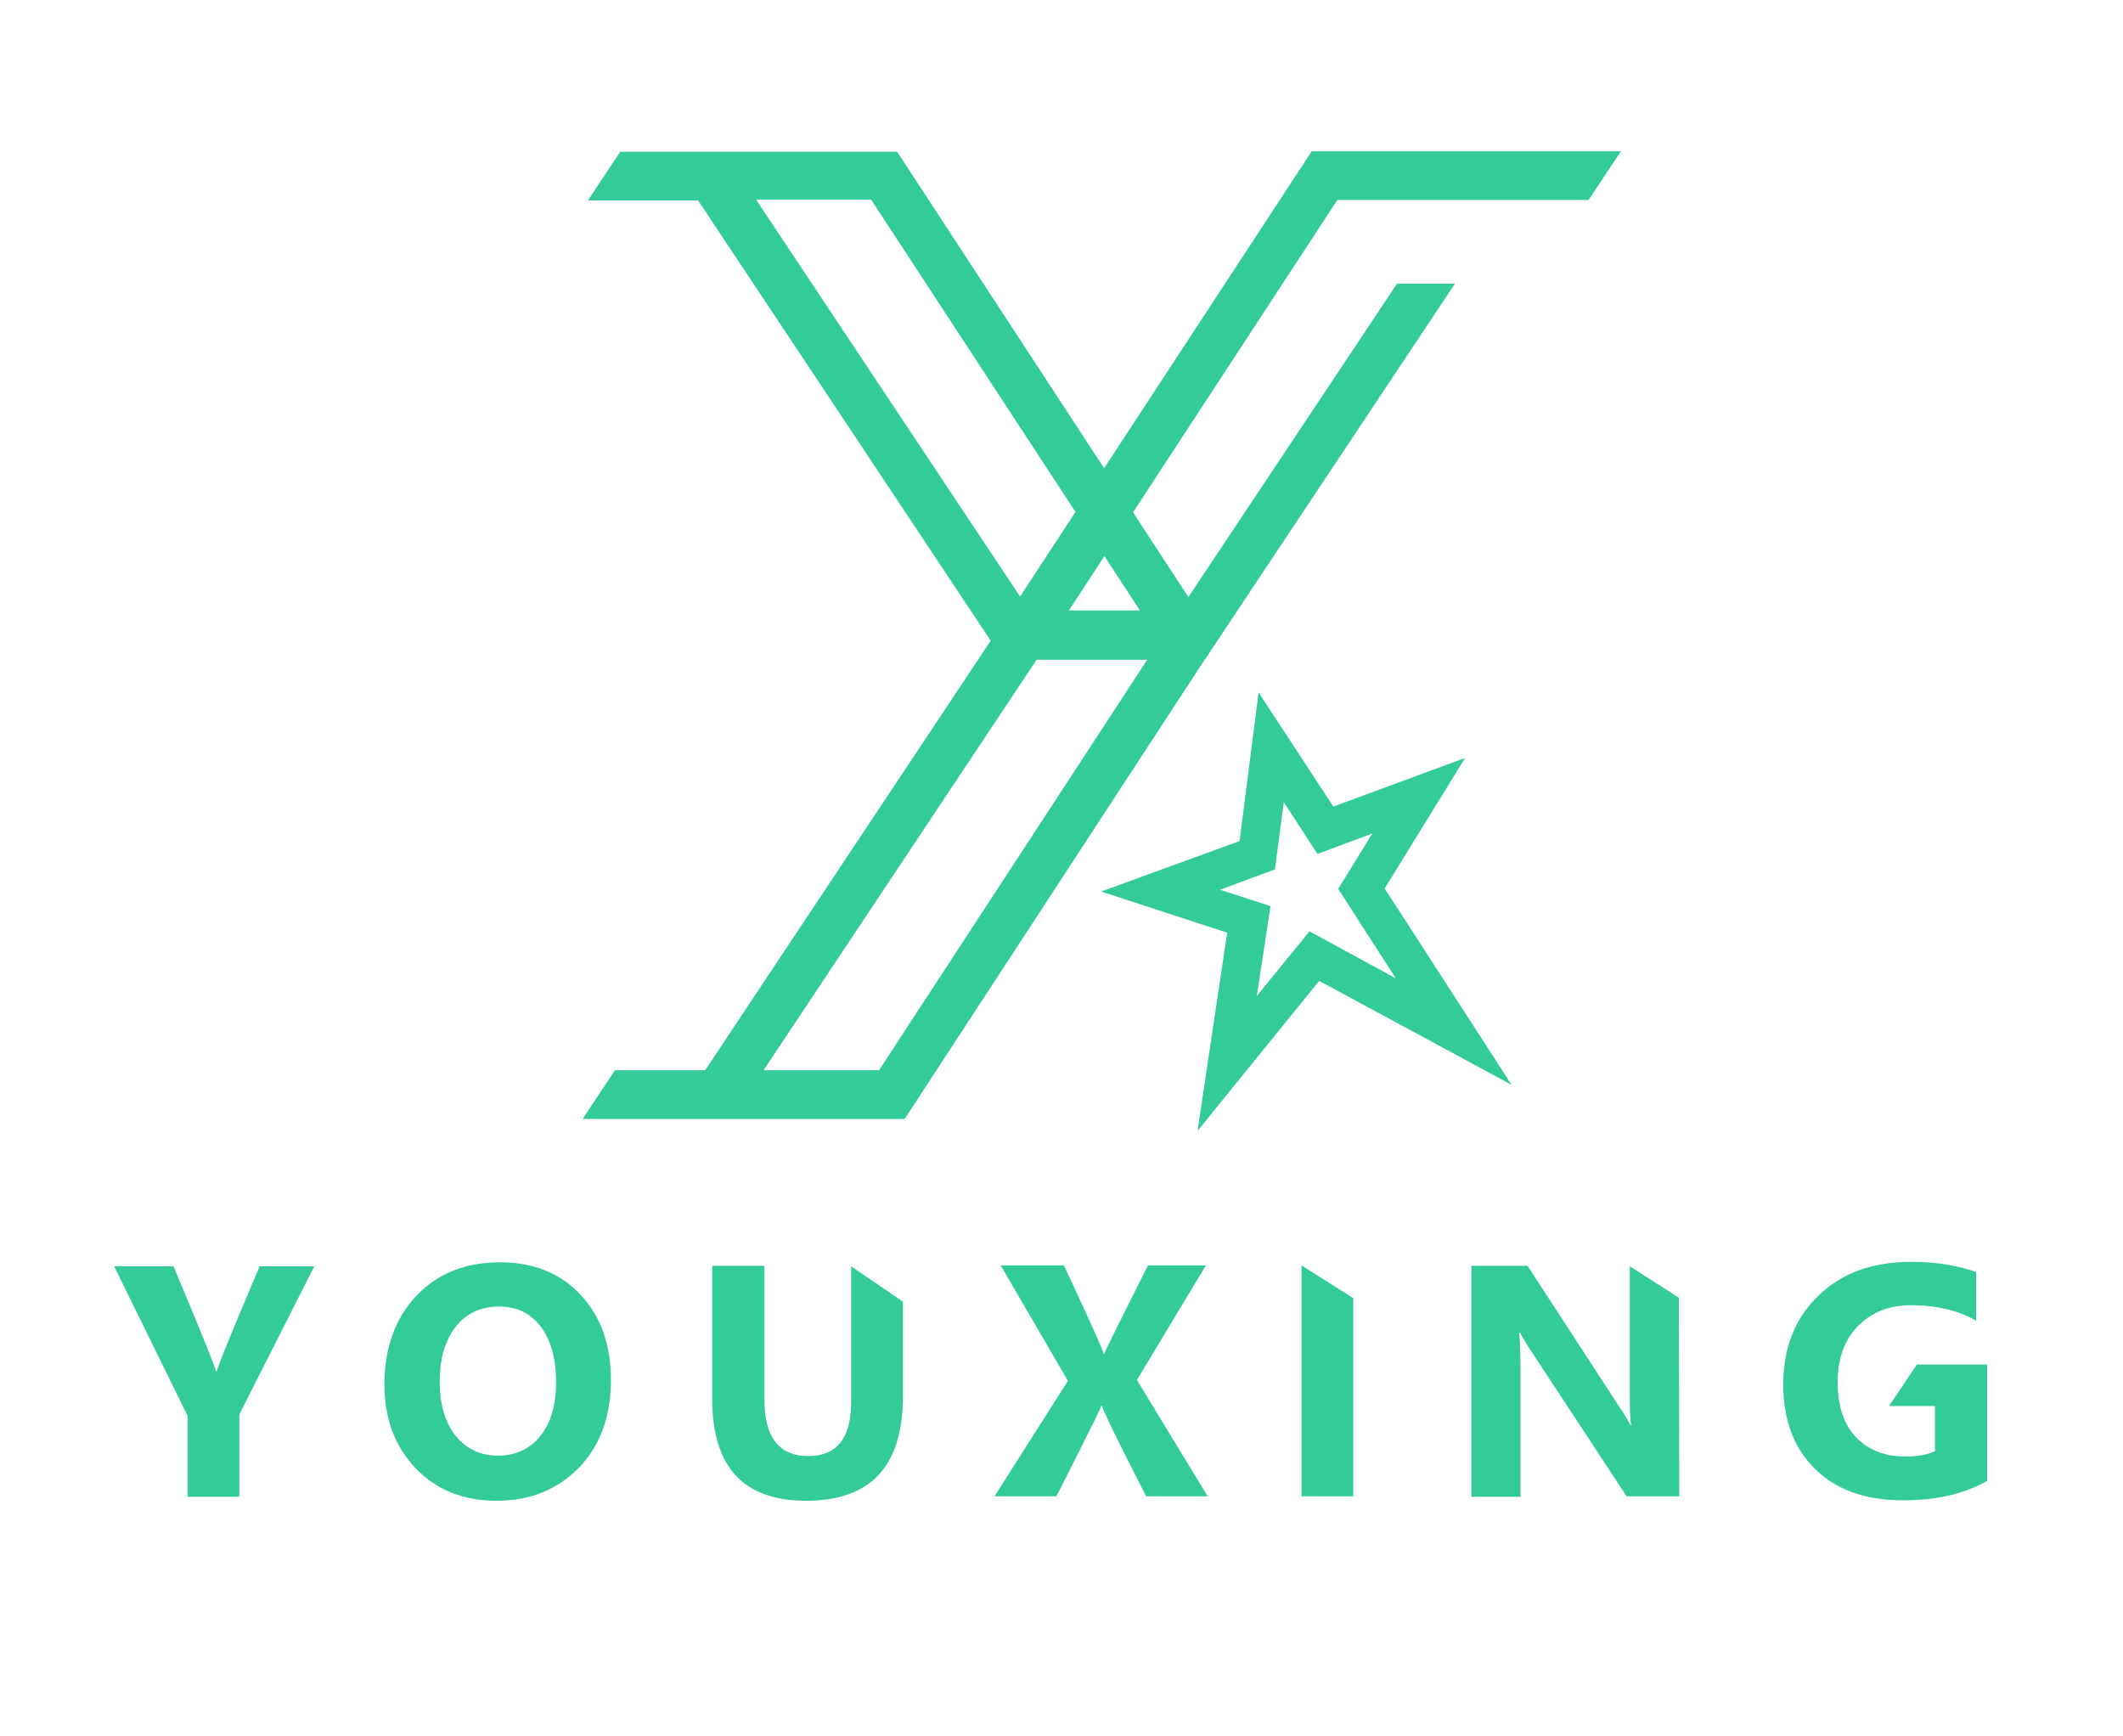 <?xml version="1.0" encoding="utf-8"?>
<!-- Generator: Adobe Illustrator 22.0.1, SVG Export Plug-In . SVG Version: 6.00 Build 0)  -->
<svg version="1.1" id="圖層_1" xmlns="http://www.w3.org/2000/svg" xmlns:xlink="http://www.w3.org/1999/xlink" x="0px" y="0px"
	 viewBox="0 0 479.9 392.3" style="enable-background:new 0 0 479.9 392.3;" xml:space="preserve">
<style type="text/css">
	.st0{fill:#33CC99;}
</style>
<g>
	<g>
		<path class="st0" d="M272.3,146.7l-3.4,2.4h-42.1l-69-103.8h-24.9l7.3-11h62.6l71.5,109.3L272.3,146.7z M232.7,138h25l-60.8-92.9
			h-26L232.7,138z"/>
		<polygon class="st0" points="272.4,149 221.3,149 296.5,34.2 366.4,34.2 359.1,45.2 302.3,45.2 241.6,138 266.6,138 315.8,64.1 
			328.9,64.1 		"/>
		<path class="st0" d="M204.5,252.9h-72.8l7.3-11h20.4l69-103.8h51.1L204.5,252.9z M172.6,241.9h26.1l60.7-92.9h-25L172.6,241.9z"/>
	</g>
	<g>
		<path class="st0" d="M71.1,286.1l-17,33.6v18.6H42.4V320l-16.6-33.8h13.4c0,0,9,21.2,9.6,23.7H49c0.3-1.7,9.7-23.7,9.7-23.7h12.4
			V286.1z"/>
		<path class="st0" d="M112.3,339.2c-7.5,0-13.6-2.4-18.3-7.3s-7.1-11.2-7.1-19c0-8.2,2.4-14.9,7.2-20s11.1-7.6,19-7.6
			c7.4,0,13.5,2.4,18.1,7.3c4.6,4.9,6.9,11.3,6.9,19.3c0,8.2-2.4,14.8-7.2,19.8C126.1,336.6,119.9,339.2,112.3,339.2z M112.8,295.3
			c-4.1,0-7.4,1.5-9.8,4.6c-2.4,3.1-3.6,7.2-3.6,12.3c0,5.2,1.2,9.3,3.6,12.3c2.4,3,5.6,4.5,9.5,4.5c4,0,7.3-1.5,9.6-4.4
			c2.4-2.9,3.6-7,3.6-12.2c0-5.4-1.2-9.6-3.5-12.6C119.9,296.8,116.8,295.3,112.8,295.3z"/>
		<path class="st0" d="M204.1,315.7c0,15.7-7.3,23.5-21.9,23.5c-14.2,0-21.2-7.7-21.2-23v-30.1h11.8v30.3c0,8.4,3.3,12.7,9.9,12.7
			c6.5,0,9.7-4.1,9.7-12.2v-30.7l11.7,8L204.1,315.7L204.1,315.7z"/>
		<path class="st0" d="M273,338.2h-13.9c0,0-9.7-18.8-10-20.5H249c-0.2,0.8-10.2,20.5-10.2,20.5h-14l16.6-26.1L226.2,286h14.3
			c0,0,8.6,18.3,9,20h0.1c0.3-1,9.9-20,9.9-20h13.1L257,311.9L273,338.2z"/>
		<path class="st0" d="M305.9,338.2h-11.7V286l11.7,7.4V338.2z"/>
		<path class="st0" d="M379.6,338.2h-11.9l-21.5-32.7c-1.3-1.9-2.1-3.4-2.6-4.3h-0.2c0.2,1.8,0.3,4.7,0.3,8.4v28.7h-11.1v-52.2h12.7
			l20.7,31.8c1,1.4,1.8,2.8,2.6,4.3h0.1c-0.2-1.2-0.3-3.6-0.3-7.2v-28.8l11.1,7.1L379.6,338.2L379.6,338.2z"/>
		<path class="st0" d="M449.2,334.7c-5.1,2.9-11.4,4.4-19,4.4c-8.4,0-15-2.3-19.8-7c-4.8-4.6-7.3-11-7.3-19.2s2.6-14.9,7.9-20
			c5.3-5.2,12.3-7.7,21.1-7.7c5.5,0,10.4,0.8,14.6,2.3v11c-4-2.3-8.9-3.5-14.8-3.5c-4.9,0-8.8,1.6-11.9,4.7
			c-3.1,3.2-4.6,7.4-4.6,12.7c0,5.4,1.4,9.5,4.1,12.4c2.8,2.9,6.5,4.4,11.2,4.4c2.8,0,5-0.4,6.7-1.2v-10.2H427l6.3-9.4h15.9V334.7z"
			/>
	</g>
	<path class="st0" d="M270.7,255.6l6.7-44.8l-28.5-9.3l31.3-11.4l4.3-33.6l16.9,25.8l29.8-11L313,200.8l28.7,44.4l-43.5-23.5
		L270.7,255.6z M275.8,201.1l11.4,3.7l-3.1,20.3l11.9-14.6l19.5,10.6l-13-20.2l7.7-12.5l-12.4,4.6l-7.6-11.7l-2,15.2L275.8,201.1z"
		/>
</g>
</svg>
